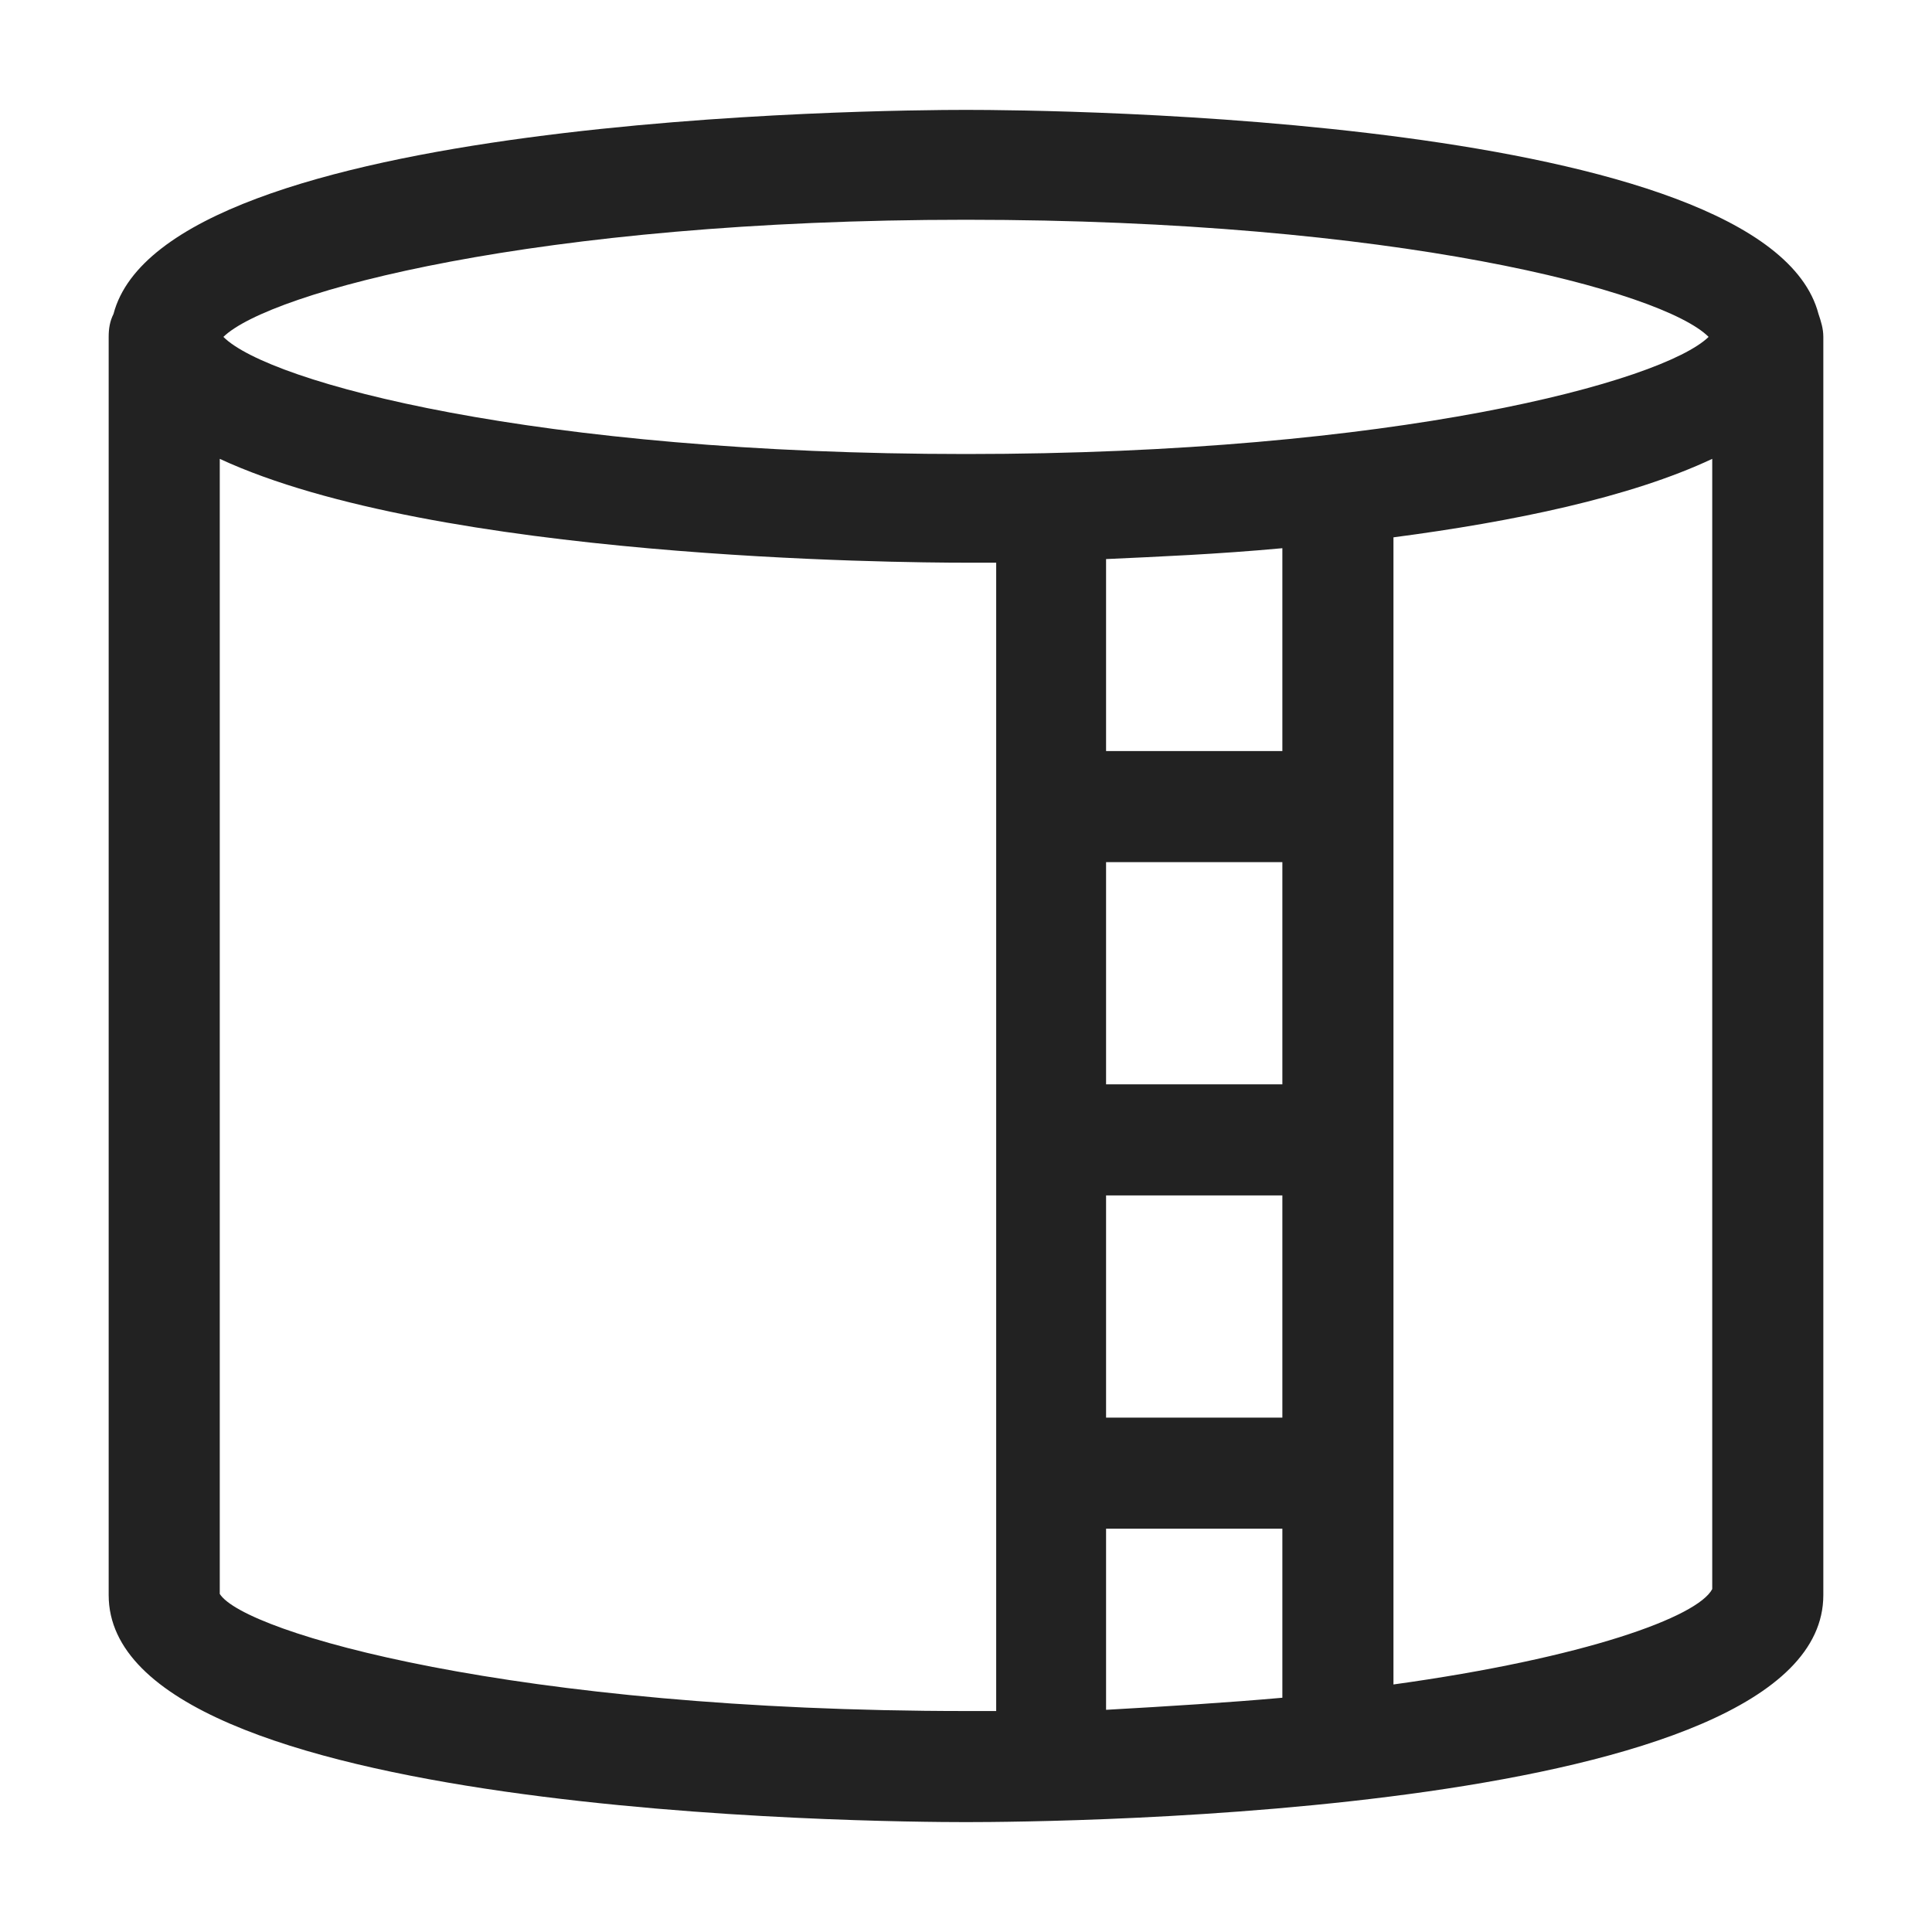 <svg width="16" height="16" viewBox="0 0 16 16" fill="none" xmlns="http://www.w3.org/2000/svg">
<g id="cylinder_XS 1">
<path id="Vector" d="M15.06 2.6C14.63 0.96 8.7 0.91 8 0.91C7.3 0.91 1.37 0.96 0.94 2.6C0.91 2.66 0.9 2.72 0.9 2.79V13.21C0.9 15.04 7.27 15.09 8 15.09C8.73 15.09 15.1 15.04 15.1 13.21V2.79C15.1 2.72 15.08 2.66 15.06 2.6ZM8 1.82C11.56 1.82 13.77 2.41 14.15 2.79C13.77 3.16 11.56 3.76 8 3.76C4.44 3.76 2.23 3.17 1.85 2.79C2.23 2.42 4.44 1.82 8 1.82ZM10.62 9.9V11.74H9.16V9.9H10.62ZM9.16 8.98V7.14H10.62V8.98H9.16ZM10.62 12.65V14.06C10.17 14.1 9.69 14.13 9.16 14.16V12.66H10.62V12.65ZM10.62 6.22H9.16V4.63C9.59 4.61 10.08 4.59 10.62 4.54V6.22ZM1.82 13.21V3.8C3.61 4.63 7.45 4.66 8 4.66C8.05 4.66 8.14 4.66 8.25 4.66V14.17C8.16 14.17 8.09 14.17 8 14.17C4.26 14.17 2.02 13.52 1.82 13.2V13.21ZM11.54 13.95V4.45C12.53 4.32 13.5 4.12 14.18 3.8V13.16C14.06 13.39 13.13 13.73 11.54 13.95V13.95Z" fill="#222222"/>
</g>
</svg>
